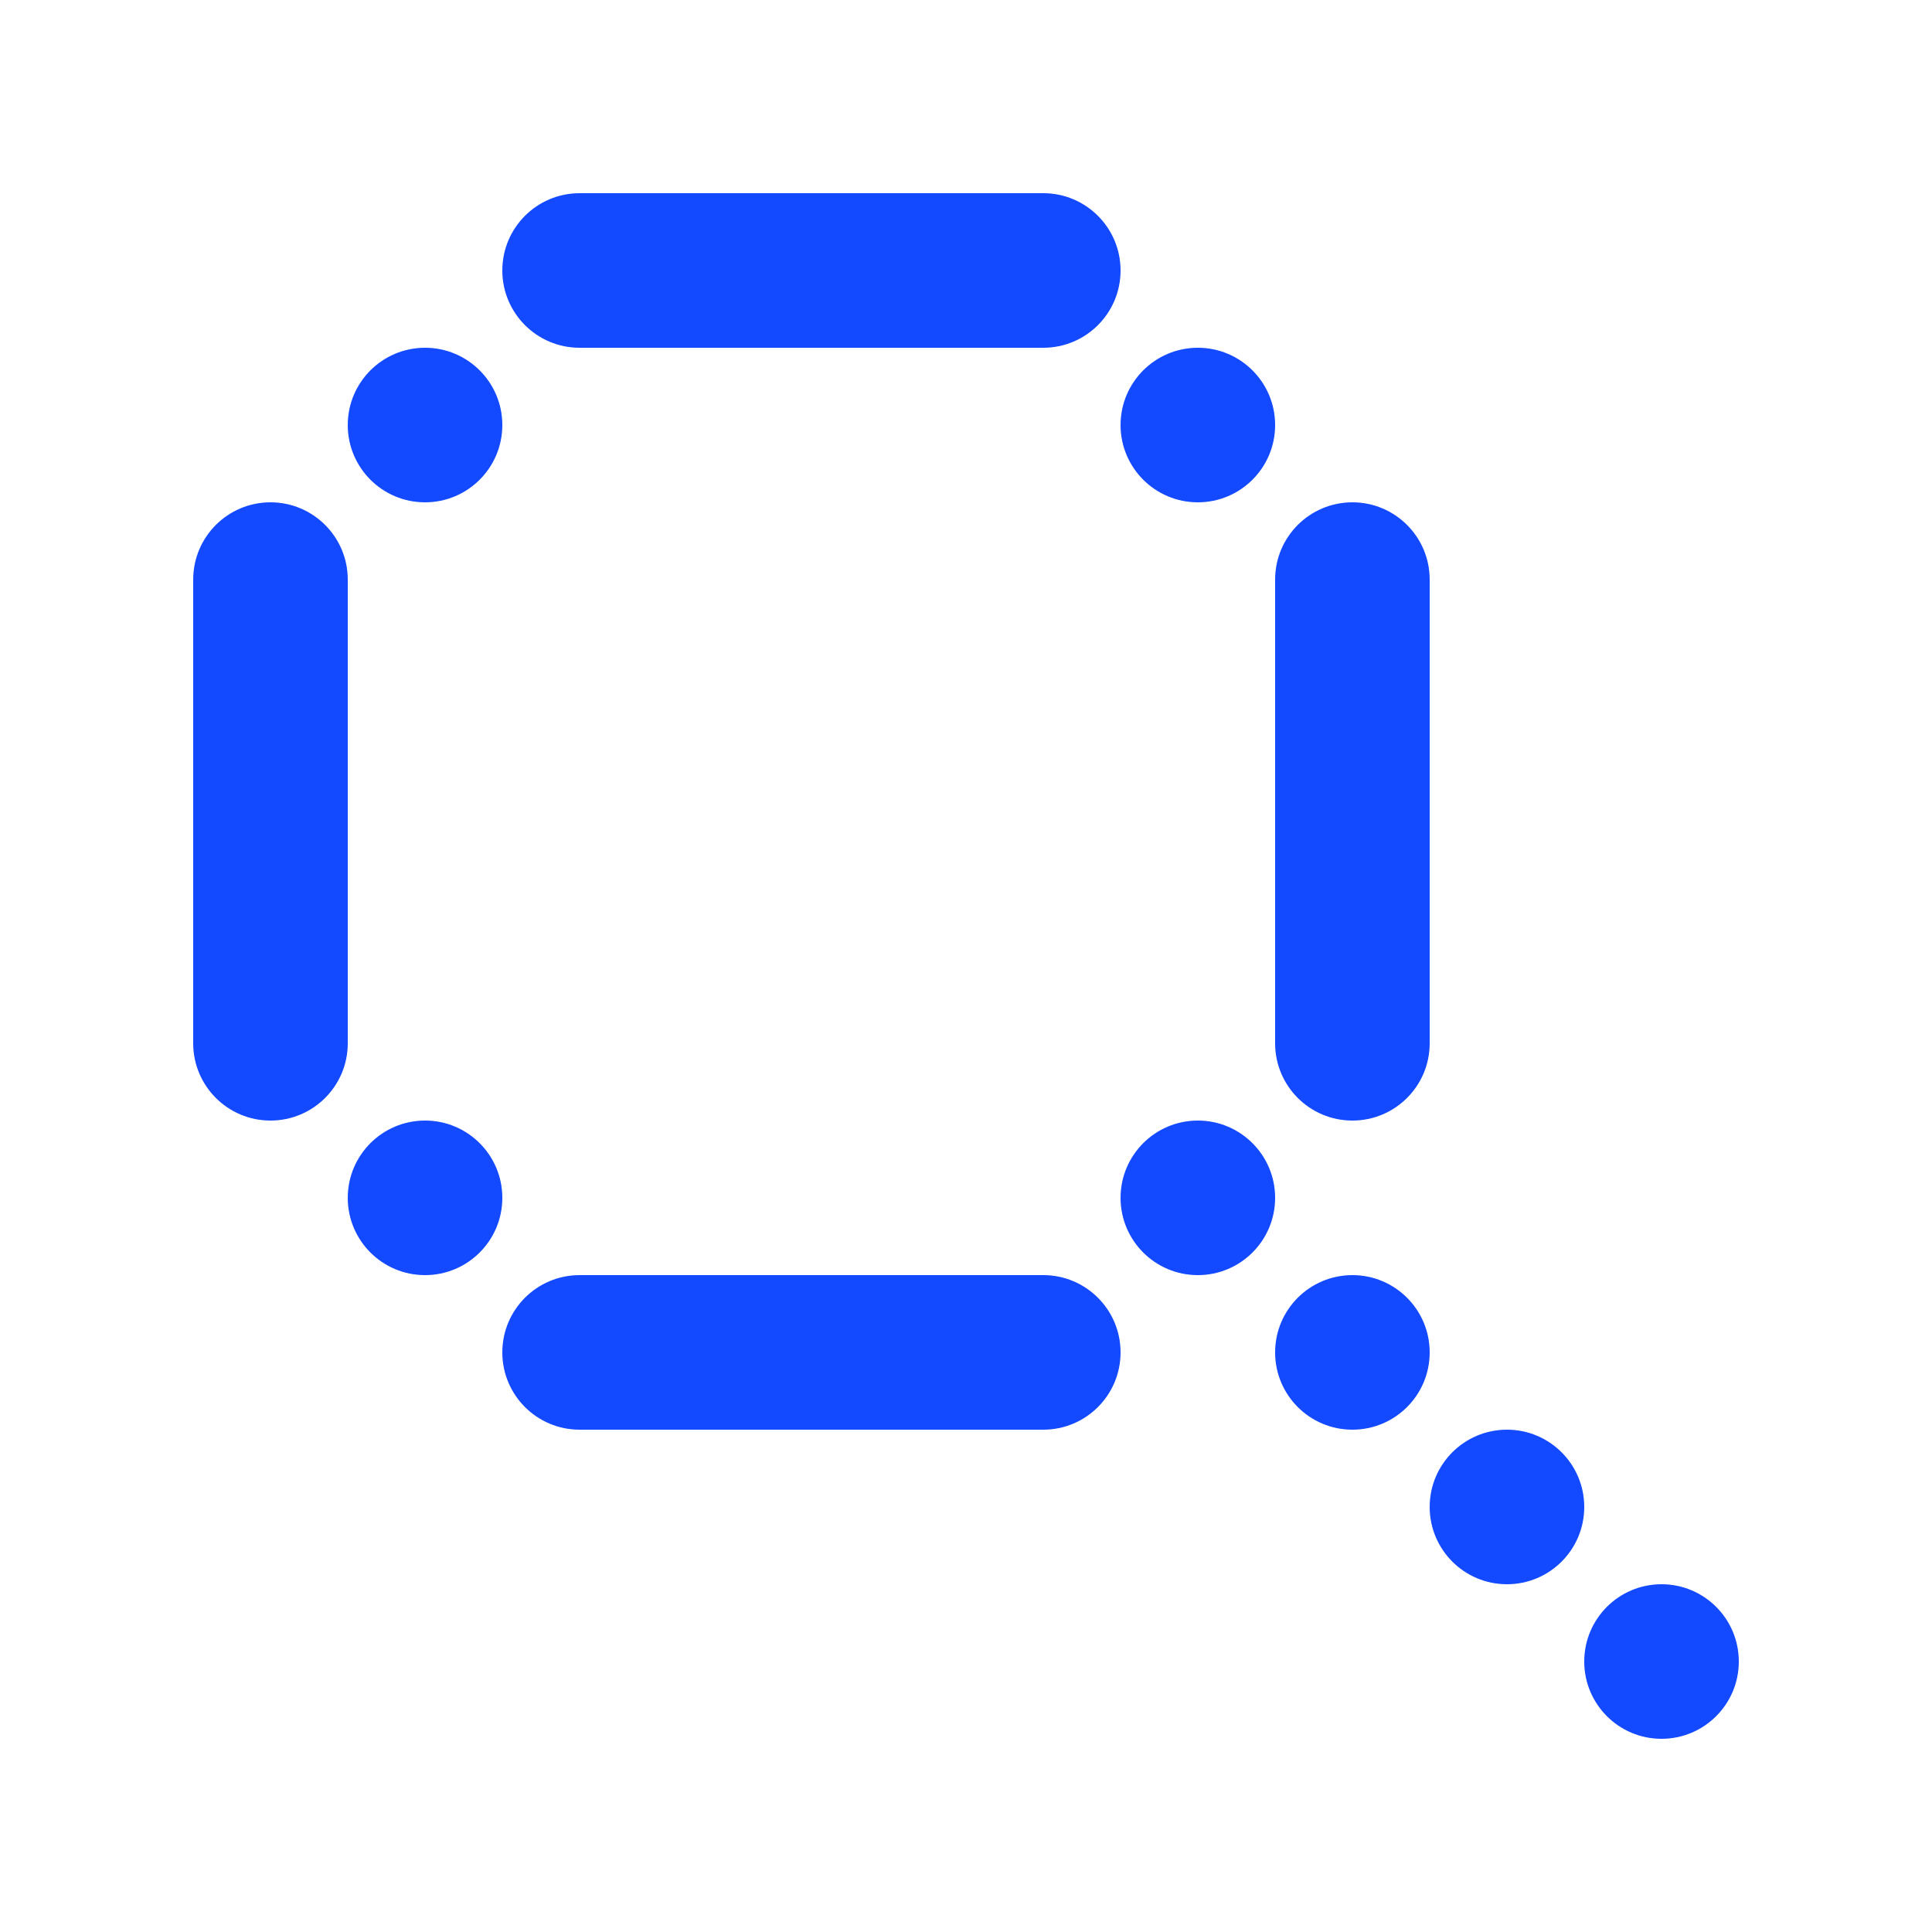 <svg width="40" height="40" viewBox="0 0 40 40" fill="none" xmlns="http://www.w3.org/2000/svg">
<path fill-rule="evenodd" clip-rule="evenodd" d="M10.4 5.6C10.4 4.716 11.116 4 12 4H21.6C22.484 4 23.2 4.716 23.2 5.6C23.2 6.484 22.484 7.2 21.6 7.2H12C11.116 7.2 10.4 6.484 10.4 5.6ZM10.4 28C10.4 27.116 11.116 26.4 12 26.4H21.6C22.484 26.4 23.2 27.116 23.2 28C23.2 28.884 22.484 29.6 21.6 29.6H12C11.116 29.6 10.4 28.884 10.4 28ZM5.6 10.4C4.716 10.4 4 11.116 4 12V21.6C4 22.484 4.716 23.2 5.6 23.2C6.484 23.2 7.2 22.484 7.2 21.6V12C7.2 11.116 6.484 10.4 5.6 10.4ZM26.4 12C26.4 11.116 27.116 10.4 28 10.4C28.884 10.4 29.6 11.116 29.6 12V21.6C29.6 22.484 28.884 23.2 28 23.2C27.116 23.2 26.4 22.484 26.4 21.6V12ZM31.2 29.6C30.316 29.6 29.6 30.316 29.6 31.2C29.6 32.084 30.316 32.8 31.2 32.8C32.084 32.8 32.8 32.084 32.8 31.2C32.8 30.316 32.084 29.6 31.2 29.6ZM26.4 28C26.4 27.116 27.116 26.4 28 26.4C28.884 26.4 29.6 27.116 29.6 28C29.6 28.884 28.884 29.6 28 29.6C27.116 29.6 26.4 28.884 26.4 28ZM24.8 23.2C23.916 23.2 23.2 23.916 23.2 24.8C23.2 25.684 23.916 26.4 24.8 26.4C25.684 26.4 26.4 25.684 26.4 24.8C26.4 23.916 25.684 23.2 24.8 23.2ZM23.2 8.8C23.2 7.916 23.916 7.2 24.8 7.2C25.684 7.2 26.4 7.916 26.4 8.8C26.4 9.684 25.684 10.4 24.8 10.4C23.916 10.4 23.2 9.684 23.2 8.8ZM8.8 7.2C7.916 7.2 7.2 7.916 7.2 8.8C7.2 9.684 7.916 10.4 8.8 10.4C9.684 10.4 10.4 9.684 10.4 8.8C10.4 7.916 9.684 7.2 8.8 7.2ZM7.2 24.8C7.2 23.916 7.916 23.2 8.8 23.2C9.684 23.2 10.4 23.916 10.4 24.8C10.4 25.684 9.684 26.4 8.8 26.4C7.916 26.4 7.2 25.684 7.2 24.8ZM34.4 32.8C33.516 32.8 32.8 33.516 32.8 34.4C32.8 35.284 33.516 36 34.4 36C35.284 36 36 35.284 36 34.4C36 33.516 35.284 32.8 34.4 32.8Z" fill="#134AFF"/>
</svg>
